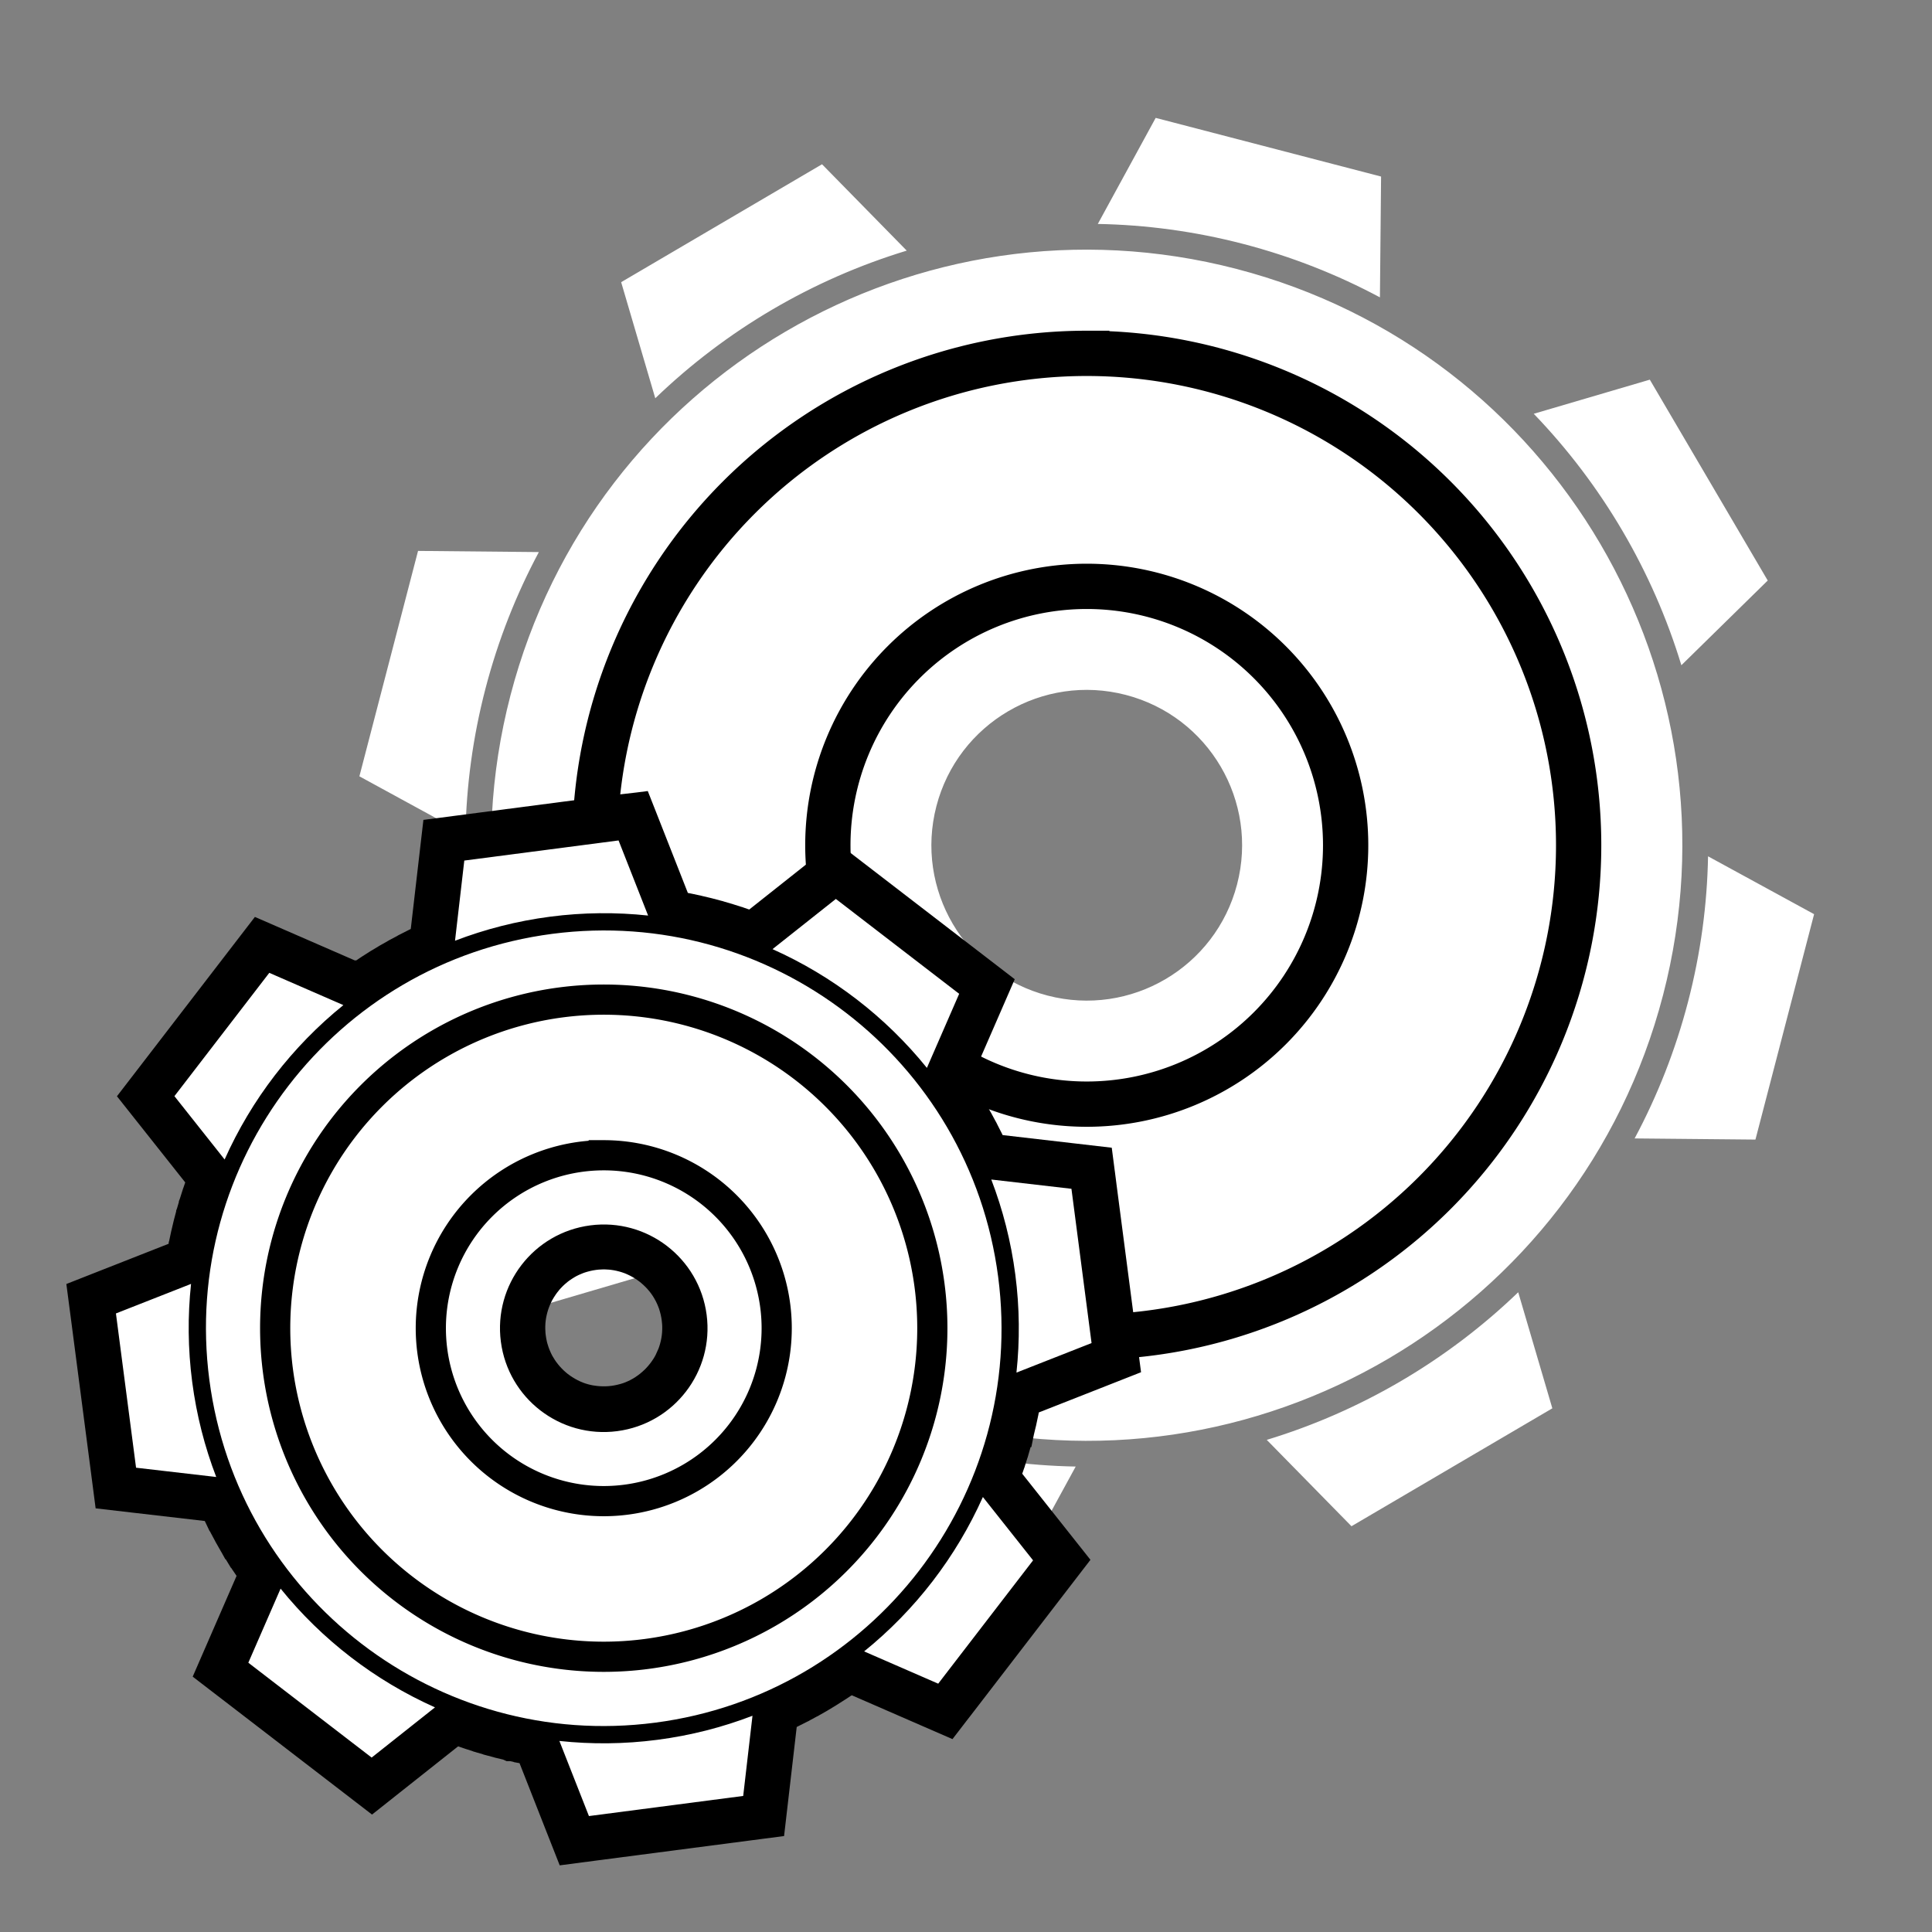 <?xml version="1.0" encoding="UTF-8" standalone="no"?>
<svg
   xmlns:dc="http://purl.org/dc/elements/1.1/"
   xmlns:cc="http://creativecommons.org/ns#"
   xmlns:rdf="http://www.w3.org/1999/02/22-rdf-syntax-ns#"
   xmlns:svg="http://www.w3.org/2000/svg"
   xmlns="http://www.w3.org/2000/svg"
   xmlns:sodipodi="http://sodipodi.sourceforge.net/DTD/sodipodi-0.dtd"
   xmlns:inkscape="http://www.inkscape.org/namespaces/inkscape"
   inkscape:export-ydpi="90"
   inkscape:export-xdpi="90"
   inkscape:export-filename="/home/acerspyro/Desktop/Vectors/settings.png"
   sodipodi:docname="settings.svg"
   inkscape:version="1.0beta1 (41b5402, 2019-11-21)"
   version="1.1"
   id="svg2"
   height="256"
   width="256">
  <rect width="100%" height="100%" fill="#808080" stroke="none"/>
  <defs
     id="defs955" />
  <sodipodi:namedview
     inkscape:document-rotation="0"
     inkscape:bbox-paths="false"
     inkscape:current-layer="Tue Feb 14 17:26:04 2017"
     inkscape:window-maximized="1"
     inkscape:window-y="27"
     inkscape:window-x="1440"
     inkscape:cy="52.402493"
     inkscape:cx="228.03102"
     inkscape:zoom="1.1521956"
     inkscape:snap-nodes="false"
     inkscape:object-nodes="true"
     inkscape:bbox-nodes="false"
     inkscape:snap-bbox-midpoints="true"
     inkscape:snap-bbox="true"
     showgrid="false"
     id="namedview953"
     inkscape:window-height="1019"
     inkscape:window-width="1920"
     inkscape:pageshadow="2"
     inkscape:pageopacity="0"
     guidetolerance="10"
     gridtolerance="10"
     objecttolerance="10"
     borderopacity="1"
     bordercolor="#666666"
     pagecolor="#000000">
    <inkscape:grid
       empspacing="8"
       id="grid5085"
       type="xygrid" />
  </sodipodi:namedview>
  <g
     transform="translate(0,-824)"
     id="Tue Feb 14 17:26:04 2017"
     inkscape:groupmode="layer">
    <path
       style="fill:#ffffff;fill-opacity:1;fill-rule:evenodd;stroke:none;stroke-width:1px;stroke-linecap:butt;stroke-linejoin:miter;stroke-opacity:1"
       d="m 153.134,839.621 -7.669,14.053 c 6.372,0.116 12.831,0.973 19.268,2.648 6.437,1.675 12.494,4.074 18.114,7.08 l 0.153,-16.008 z m 10.735,20.02 c -42.172,-10.973 -85.254,14.318 -96.228,56.49 -10.973,42.172 14.318,85.254 56.49,96.228 42.172,10.973 85.254,-14.318 96.228,-56.49 10.973,-42.172 -14.318,-85.254 -56.49,-96.228 z m -54.947,-13.875 -26.615,15.624 4.521,15.38 c 9.398,-9.047 20.84,-15.764 33.319,-19.56 z m 109.688,28.542 -15.38,4.521 c 9.047,9.398 15.764,20.84 19.56,33.319 l 11.444,-11.225 z m -69.427,41.773 c 11.001,2.863 17.599,14.102 14.736,25.103 -2.863,11.001 -14.102,17.599 -25.103,14.736 -11.001,-2.863 -17.599,-14.102 -14.736,-25.103 2.863,-11.001 14.102,-17.599 25.103,-14.736 z M 71.401,897.153 55.393,896.999 47.621,926.866 61.674,934.534 c 0.116,-6.372 0.973,-12.831 2.648,-19.268 1.675,-6.437 4.075,-12.494 7.08,-18.114 z m 154.925,40.313 c -0.116,6.373 -0.973,12.831 -2.648,19.268 -1.675,6.436 -4.075,12.494 -7.08,18.114 l 16.008,0.153 7.772,-29.867 z M 65.21,959.852 53.766,971.078 69.39,997.692 84.769,993.172 C 75.723,983.774 69.006,972.332 65.21,959.852 Z m 135.962,35.378 c -9.398,9.047 -20.84,15.763 -33.319,19.56 l 11.225,11.444 26.615,-15.624 z m -96.019,13.368 -0.153,16.008 29.867,7.772 7.669,-14.053 c -6.372,-0.115 -12.831,-0.973 -19.268,-2.647 -6.437,-1.675 -12.494,-4.074 -18.114,-7.08 z"
       id="path5087"
       inkscape:connector-curvature="0"
       sodipodi:nodetypes="ccscccsssssccccccccccsssssccccsccsccccccccccccccccccsc" />
    <path
       inkscape:connector-curvature="0"
       d="m 84.322,929.01 -1.514,0.174 -0.008,0.002 -1.535,0.172 h -0.002 l -0.016,0.002 -0.107,0.012 -0.053,0.012 -20.336,2.652 -1.549,0.201 -1.549,0.201 -1.549,0.201 -0.18,1.551 -0.18,1.551 -0.18,1.551 -1.135,9.799 -0.277,0.139 -0.012,0.006 -0.008,0.004 -0.023,0.012 h -0.002 l -0.035,0.018 -0.006,0.004 -0.006,0.002 -1.127,0.572 -0.012,0.006 -0.008,0.004 -0.01,0.006 -0.01,0.004 -0.068,0.035 -0.049,0.025 -0.049,0.029 -0.057,0.033 -0.025,0.016 -0.914,0.49 -0.029,0.014 -0.008,0.004 -0.031,0.016 -0.012,0.008 -0.016,0.008 -0.004,0.002 h -0.002 l -0.02,0.012 -0.021,0.012 -0.037,0.018 -0.062,0.039 -0.02,0.012 -0.984,0.559 -0.008,0.004 -0.027,0.016 -0.01,0.006 -0.004,0.002 -0.008,0.004 -0.014,0.008 -0.016,0.008 -0.004,0.002 h -0.002 l -0.049,0.027 -0.053,0.033 -0.057,0.035 -0.01,0.006 -0.01,0.006 -0.002,0.002 -0.02,0.012 -0.934,0.562 -0.004,0.002 -0.055,0.029 -0.053,0.033 -0.057,0.035 -0.01,0.006 -0.01,0.006 -0.021,0.014 -1.074,0.684 -0.006,0.004 -0.031,0.019 -0.02,0.014 -0.021,0.014 -0.041,0.027 -0.002,0.002 h -0.002 l -0.641,0.43 h -0.215 l -8.924,-3.887 -1.432,-0.623 -1.432,-0.623 -1.432,-0.623 -0.953,1.238 -0.949,1.234 -0.002,0.002 -0.873,1.135 -0.002,0.002 -0.076,0.1 -0.004,0.004 -12.568,16.34 -0.951,1.236 -0.951,1.236 -0.951,1.236 0.971,1.225 0.971,1.225 0.971,1.225 6.135,7.742 -0.242,0.703 -0.004,0.012 -0.008,0.021 -0.002,0.004 -0.008,0.018 -0.002,0.008 -0.002,0.006 -0.031,0.076 -0.025,0.086 -0.008,0.029 -0.01,0.029 -0.34,1.074 -0.006,0.018 -0.039,0.104 -0.014,0.053 -0.104,0.258 v 0.104 l -0.242,0.83 -0.115,0.301 v 0.109 l -0.289,1.092 -0.004,0.014 -0.002,0.014 -0.008,0.031 -0.002,0.01 -0.004,0.01 -0.002,0.012 -0.004,0.01 -0.002,0.008 -0.004,0.018 -0.004,0.019 -0.002,0.006 -0.004,0.016 -0.016,0.066 -0.264,1.121 -0.004,0.016 -0.002,0.012 -0.006,0.023 0.004,-0.021 -0.002,0.006 -0.014,0.051 -0.012,0.051 -0.008,0.035 -0.002,0.01 -0.002,0.01 -0.268,1.264 v 0.004 l -0.059,0.172 v 0.137 l -0.014,0.07 -9.191,3.615 -1.453,0.572 -1.453,0.572 -1.453,0.572 0.203,1.549 0.203,1.549 0.203,1.543 v 0.002 l 2.666,20.437 0.201,1.549 0.201,1.549 0.201,1.549 1.551,0.18 1.551,0.18 1.551,0.18 9.809,1.137 0.098,0.205 0.008,0.018 0.002,0 0.002,0 0.035,0.09 0.027,0.047 0.475,1 h 0.033 l 0.041,0.08 0.031,0.062 0.006,0.012 0.016,0.031 0.012,0.022 0.01,0.021 0.021,0.035 0.004,0.01 0.01,0.02 0.543,1.012 0.016,0.037 0.047,0.084 0.008,0.016 0.002,0 0.012,0.022 0.006,0.014 0.006,0.01 0.016,0.029 0.01,0.017 0.004,0.01 0.006,0.01 0.635,1.115 0.012,0.018 v 0 l 0.012,0.02 0.002,0 0.01,0.016 0.547,0.988 h 0.051 l 0.102,0.17 0.004,0 0.02,0.033 0.021,0.037 0.539,0.896 h 0.033 l 0.119,0.185 0.006,0.01 0.008,0.012 0.01,0.02 0.004,0 0.016,0.025 0.025,0.039 0.014,0.02 0.014,0.02 0.012,0.018 0.008,0.012 0.002,0 v 0 l 0.002,0 0.002,0 0.475,0.707 -3.943,9.055 -0.623,1.432 -0.623,1.432 -0.623,1.432 1.238,0.953 1.234,0.949 0.002,0 1.236,0.951 0.004,0 0.537,0.414 h 0.002 l 15.801,12.154 1.236,0.951 1.236,0.951 1.236,0.951 1.225,-0.971 1.225,-0.971 1.225,-0.971 7.732,-6.125 0.689,0.236 0.025,0.01 0.004,0 0.021,0.01 0.006,0 h 0.002 0.002 l 0.004,0 0.014,0 0.039,0.016 0.066,0.025 0.068,0.022 0.027,0.01 0.008,0 0.014,0.01 0.01,0 0.07,0.025 h 0.01 l 0.828,0.264 0.096,0.047 0.174,0.049 0.154,0.043 0.021,0.01 0.932,0.27 0.086,0.041 0.166,0.043 0.162,0.043 1.047,0.277 0.098,0.035 0.115,0.027 0.131,0.031 h 0.002 l 0.875,0.209 0.066,0.029 0.391,0.178 h 0.432 0.041 l 0.412,0.088 0.102,0.047 0.248,0.045 0.242,0.045 h 0.004 l 0.234,0.043 3.609,9.182 0.572,1.453 0.572,1.453 0.572,1.453 1.549,-0.203 1.549,-0.203 1.549,-0.203 20.305,-2.65 h 0.006 l 0.129,-0.018 1.545,-0.201 1.549,-0.201 1.549,-0.201 0.18,-1.551 0.18,-1.551 0.18,-1.553 1.135,-9.797 0.279,-0.143 0.082,-0.041 0.994,-0.504 0.025,-0.012 0.096,-0.043 0.1,-0.045 0.094,-0.055 0.09,-0.053 0.078,-0.045 0.832,-0.447 0.023,-0.012 0.008,-0 0.019,-0.012 -0.012,0.01 0.092,-0.047 0.082,-0.043 0.078,-0.049 0.025,-0.016 1.033,-0.588 0.021,-0.012 0.019,-0.012 0.019,-0.012 0.019,-0.012 0.053,-0.031 0.008,-0 0.01,-0.01 0.019,-0.014 0.019,-0.012 0.002,-0 0.019,-0.012 0.963,-0.58 0.025,-0.016 0.004,-0 0.01,-0.01 0.043,-0.027 0.076,-0.047 0.051,-0.029 0.008,-0.01 1.037,-0.66 0.006,-0 0.031,-0.019 0.019,-0.014 0.021,-0.014 0.041,-0.027 0.002,-0 h 0.002 l 0.641,-0.43 h 0.031 l 0.066,-0.047 9.041,3.938 1.432,0.623 1.432,0.623 1.432,0.623 0.953,-1.238 0.949,-1.234 0.002,-0 0.352,-0.457 h 0.002 l 0.602,-0.781 12.568,-16.34 0.951,-1.236 0.951,-1.236 0.951,-1.236 -0.969,-1.225 -0.969,-1.221 v -0 l -0.969,-1.223 v -0 l -6.133,-7.738 0.262,-0.758 0.057,-0.141 0.014,-0.066 0.002,-0.01 v -0 l 0.021,-0.061 0.002,-0.014 0.334,-1.055 h 0.01 l 0.408,-1.422 h 0.1 l 0.295,-1.473 0.008,-0.022 0.014,-0.084 v -0 l 0.002,-0.01 v -0 l 0.004,-0.016 0.002,-0.01 0.26,-1.09 0.014,-0.039 0.023,-0.102 v -0 l 0.004,-0.016 0.002,-0.01 0.002,-0.01 0.002,-0.01 0.004,-0.018 0.004,-0.018 0.002,-0.01 0.002,-0.01 0.258,-1.215 0.006,-0.019 0.014,-0.072 0.004,-0.021 0.002,-0.019 0.006,-0.027 0.008,-0.043 v 0.01 l 0.045,-0.24 9.189,-3.613 1.453,-0.572 1.453,-0.572 1.453,-0.572 -0.203,-1.549 -0.203,-1.549 -0.203,-1.549 -2.65,-20.305 v -0.006 l -0.016,-0.127 -0.201,-1.564 -0.002,-0.002 -0.201,-1.549 -0.201,-1.549 -1.551,-0.18 -1.551,-0.18 -1.551,-0.18 -9.807,-1.135 -0.084,-0.176 -0.008,-0.018 -0.014,-0.027 -0.006,-0.014 -0.019,-0.041 -0.01,-0.019 -0.012,-0.023 -0.012,-0.023 -0.002,-0.004 -0.057,-0.111 -0.008,-0.012 -0.477,-0.941 -0.016,-0.033 -0.035,-0.082 -0.039,-0.064 -0.006,-0.012 v -0.002 l -0.09,-0.176 -0.023,-0.031 -0.492,-0.912 -0.004,-0.008 -0.002,-0.004 -0.008,-0.016 -0.008,-0.016 -0.006,-0.01 -0.01,-0.018 -0.002,-0.004 -0.002,-0.006 -0.01,-0.016 -0.006,-0.012 -0.062,-0.121 -0.033,-0.045 -0.537,-0.945 -0.004,-0.008 -0.016,-0.027 -0.006,-0.01 -0.002,-0.004 -0.004,-0.008 -0.008,-0.014 -0.008,-0.016 -0.002,-0.004 v -0.002 l -0.027,-0.049 -0.033,-0.053 -0.035,-0.057 -0.006,-0.01 -0.006,-0.01 -0.002,-0.002 -0.012,-0.019 -0.562,-0.934 -0.002,-0.004 -0.029,-0.055 -0.033,-0.053 -0.035,-0.057 -0.006,-0.01 -0.006,-0.01 -0.014,-0.021 -0.684,-1.074 -0.004,-0.006 -0.019,-0.031 -0.014,-0.019 -0.014,-0.021 -0.027,-0.041 -0.002,-0.002 v -0.002 l -0.43,-0.641 v -0.209 l 3.889,-8.93 0.623,-1.432 0.623,-1.432 0.623,-1.432 -1.238,-0.953 -1.234,-0.949 -0.002,-0.002 -1.135,-0.873 -0.002,-0.002 -0.1,-0.076 -0.004,-0.004 -16.34,-12.568 -1.236,-0.951 -1.236,-0.951 -1.236,-0.951 -1.225,0.969 -1.221,0.969 h -0.002 l -0.678,0.537 h -0.004 l -0.545,0.432 -7.744,6.137 -0.766,-0.264 -0.141,-0.057 -0.066,-0.014 -0.008,-0.002 h -0.002 l -0.061,-0.021 -0.016,-0.002 -1.025,-0.324 h -0.002 l -0.078,-0.029 -0.006,-0.004 -0.008,-0.002 -0.01,-0.004 -0.107,-0.029 -0.051,-0.014 -0.016,-0.004 -0.021,-0.006 -1.02,-0.299 -0.012,-0.004 -0.082,-0.031 -0.098,-0.023 -0.1,-0.025 -0.016,-0.004 -1.223,-0.324 -0.014,-0.004 -0.014,-0.002 -0.031,-0.008 -0.008,-0.002 -0.012,-0.004 -0.012,-0.002 -0.01,-0.004 -0.008,-0.002 -0.018,-0.004 -0.02,-0.004 -0.006,-0.002 -0.016,-0.004 -0.066,-0.016 -1.066,-0.252 -0.008,-0.002 -0.049,-0.012 -0.035,-0.01 -0.051,-0.014 -0.051,-0.012 -0.035,-0.008 -0.01,-0.002 -0.01,-0.002 -1.264,-0.268 -0.027,-0.006 -0.029,-0.004 -0.037,-0.006 -0.004,-0.002 h -0.002 -0.002 l -0.006,-0.002 h -0.004 l -0.012,-0.004 h -0.008 l -0.01,-0.002 h -0.002 l -0.014,-0.004 -0.227,-0.043 -3.613,-9.189 -0.572,-1.453 v -0.002 l -0.562,-1.426 -0.564,-1.43 z m -61.592,57.977 0.002,-0.002 v -0.006 z m 70.242,-44.273 h -0.002 l -0.021,-0.006 z m -12.352,49.516 h 0.016 l 0.303,0.029 0.371,0.055 0.395,0.08 0.422,0.107 0.021,0.006 0.281,0.086 0.365,0.129 0.238,0.1 0.023,0.01 0.396,0.186 0.375,0.201 0.246,0.145 0.338,0.223 0.025,0.018 0.326,0.238 0.195,0.158 0.008,0.008 0.338,0.301 0.246,0.238 0.002,0.002 0.014,0.014 0.004,0.004 0.225,0.242 0.008,0.01 0.283,0.334 0.016,0.019 0.182,0.24 0.191,0.277 0.014,0.019 0.004,0.008 0.004,0.006 0.004,0.006 0.008,0.012 0.168,0.271 0.01,0.018 0.197,0.359 0.012,0.019 0.158,0.328 0.01,0.021 0.137,0.324 0.125,0.328 0.111,0.363 0.105,0.402 0.078,0.373 0.061,0.379 0.055,0.527 0.014,0.279 0.002,0.385 -0.021,0.435 -0.037,0.365 -0.049,0.338 -0.08,0.402 -0.107,0.422 -0.006,0.021 -0.086,0.281 -0.109,0.311 -0.363,0.81 -0.09,0.172 -0.021,0.041 -0.014,0.023 -0.189,0.32 -0.01,0.014 -0.002,0 -0.002,0 -0.01,0.014 -0.178,0.268 -0.209,0.285 -0.012,0.016 -0.25,0.309 -0.252,0.281 -0.242,0.25 -0.002,0 -0.014,0.014 -0.004,0 -0.242,0.225 -0.01,0.01 -0.334,0.283 -0.02,0.016 -0.232,0.176 -0.314,0.217 -0.014,0.01 -0.01,0.01 -0.01,0.01 -0.297,0.182 -0.379,0.209 -0.018,0.01 -0.314,0.152 -0.004,0 -0.312,0.135 -0.266,0.1 -0.025,0.01 -0.328,0.103 -0.039,0.01 -0.414,0.107 -0.416,0.088 -0.367,0.057 -0.428,0.045 h -0.012 l -0.34,0.019 h -0.4 l -0.443,-0.021 -0.326,-0.031 -0.475,-0.068 -0.025,-0 -0.275,-0.057 -0.334,-0.082 -0.01,-0 -0.393,-0.119 -0.303,-0.107 -0.016,-0.01 -0.369,-0.152 -0.02,-0.01 h -0.002 l -0.348,-0.168 -0.014,-0.01 -0.004,-0 -0.012,-0.01 -0.184,-0.098 -0.006,-0 -0.021,-0.014 -0.371,-0.221 -0.301,-0.197 -0.016,-0.012 -0.334,-0.242 -0.021,-0.016 -0.186,-0.152 -0.332,-0.295 -0.275,-0.272 -0.223,-0.24 -0.211,-0.248 -0.018,-0.021 -0.008,-0.01 -0.27,-0.35 -0.176,-0.256 -0.273,-0.443 -0.002,-0 -0.129,-0.234 -0.131,-0.268 -0.008,-0.016 -0.18,-0.422 -0.117,-0.312 -0.154,-0.486 -0.004,-0.012 -0.051,-0.195 -0.094,-0.445 -0.072,-0.475 -0.031,-0.283 -0.025,-0.5 -0.002,-0.35 0.02,-0.424 0.031,-0.324 0.055,-0.375 0.086,-0.42 0.082,-0.324 0.119,-0.395 0.107,-0.301 0.154,-0.373 0.191,-0.404 v -0.002 l 0.098,-0.186 0.012,-0.019 0.006,-0.01 0.186,-0.312 0.262,-0.398 0.164,-0.225 0.008,-0.01 0.297,-0.371 0.01,-0.012 0.002,-0.002 0.008,-0.01 0.002,-0.002 0.148,-0.166 0.021,-0.021 0.27,-0.277 0.002,-0.002 0.014,-0.014 0.004,-0.004 0.242,-0.225 0.01,-0.008 0.336,-0.283 0.018,-0.016 0.205,-0.156 0.363,-0.246 0.008,-0.006 0.309,-0.191 0.037,-0.021 0.029,-0.018 0.004,-0.004 0.006,-0.002 0.008,-0.006 0.004,-0.002 0.234,-0.129 0.268,-0.131 0.016,-0.008 0.445,-0.189 0.016,-0.008 0.291,-0.109 0.34,-0.105 0.465,-0.121 0.01,-0.002 0.012,-0.002 0.299,-0.062 0.416,-0.065 0.025,-0.002 0.318,-0.035 0.494,-0.025 0.322,-0.002 z"
       style="fill:#000000;fill-opacity:1;fill-rule:evenodd;stroke:none;stroke-width:1px;stroke-linecap:butt;stroke-linejoin:miter;stroke-opacity:1"
       id="path5236-1" />
    <path
       inkscape:connector-curvature="0"
       id="path5195-4"
       d="M 144,870.821 A 65.179,65.179 0 0 0 78.821,936 65.179,65.179 0 0 0 144,1001.179 65.179,65.179 0 0 0 209.179,936 65.179,65.179 0 0 0 144,870.821 Z m 0,30.874 A 34.305,34.305 0 0 1 178.305,936 34.305,34.305 0 0 1 144,970.305 34.305,34.305 0 0 1 109.695,936 34.305,34.305 0 0 1 144,901.695 Z"
       style="fill:none;fill-opacity:1;stroke:#000000;stroke-width:6;stroke-linecap:square;stroke-miterlimit:4;stroke-dasharray:none;stroke-opacity:1" />
    <!-- end flatgear -->
    <path
       sodipodi:nodetypes="ccscccsssssccccccccccsssssccccsccsccccccccccccccccccsc"
       inkscape:connector-curvature="0"
       id="path5236"
       d="m 61.522,938.029 -1.23,10.623 c 3.975,-1.524 8.189,-2.611 12.595,-3.185 4.405,-0.575 8.757,-0.605 12.99,-0.152 l -3.914,-9.952 z m 11.661,9.71 c -28.863,3.765 -49.21,30.215 -45.445,59.078 3.765,28.863 30.215,49.21 59.078,45.445 28.863,-3.765 49.21,-30.215 45.445,-59.078 -3.765,-28.863 -30.215,-49.21 -59.078,-45.445 z m -37.501,5.167 -12.569,16.34 6.651,8.392 c 3.554,-7.956 8.958,-14.98 15.736,-20.456 z m 75.073,-9.792 -8.392,6.651 c 7.956,3.554 14.98,8.958 20.456,15.736 l 4.276,-9.817 z m -32.533,43.254 c 7.53,-0.982 14.43,4.326 15.412,11.855 0.982,7.53 -4.326,14.43 -11.855,15.412 -7.53,0.982 -14.43,-4.326 -15.412,-11.855 -0.982,-7.53 4.326,-14.43 11.855,-15.412 z m -52.908,7.756 -9.952,3.914 2.666,20.441 10.623,1.23 c -1.524,-3.975 -2.611,-8.189 -3.185,-12.595 -0.575,-4.405 -0.605,-8.757 -0.152,-12.99 z M 131.349,980.292 c 1.524,3.975 2.611,8.189 3.185,12.595 0.575,4.405 0.605,8.757 0.152,12.99 l 9.952,-3.914 -2.666,-20.442 z m -94.168,54.209 -4.276,9.817 16.34,12.569 8.392,-6.651 c -7.956,-3.554 -14.98,-8.958 -20.456,-15.735 z m 93.056,-12.138 c -3.554,7.955 -8.958,14.98 -15.736,20.456 l 9.817,4.276 12.569,-16.34 z m -56.114,32.323 3.914,9.952 20.441,-2.666 1.23,-10.623 c -3.975,1.524 -8.189,2.611 -12.595,3.185 -4.405,0.575 -8.757,0.605 -12.99,0.152 z"
       style="fill:#ffffff;fill-opacity:1;fill-rule:evenodd;stroke:none;stroke-width:1px;stroke-linecap:butt;stroke-linejoin:miter;stroke-opacity:1" />
    <path
       style="fill:none;fill-opacity:1;stroke:#000000;stroke-width:4;stroke-linecap:square;stroke-miterlimit:4;stroke-dasharray:none;stroke-opacity:1"
       d="M 80.001,956.454 A 43.538,43.538 0 0 0 36.462,999.992 43.538,43.538 0 0 0 80.001,1043.53 43.538,43.538 0 0 0 123.539,999.992 43.538,43.538 0 0 0 80.001,956.454 Z m 0,20.623 A 22.915,22.915 0 0 1 102.916,999.992 22.915,22.915 0 0 1 80.001,1022.907 22.915,22.915 0 0 1 57.086,999.992 22.915,22.915 0 0 1 80.001,977.077 Z"
       id="path5238-8"
       inkscape:connector-curvature="0" />
  </g>
</svg>

